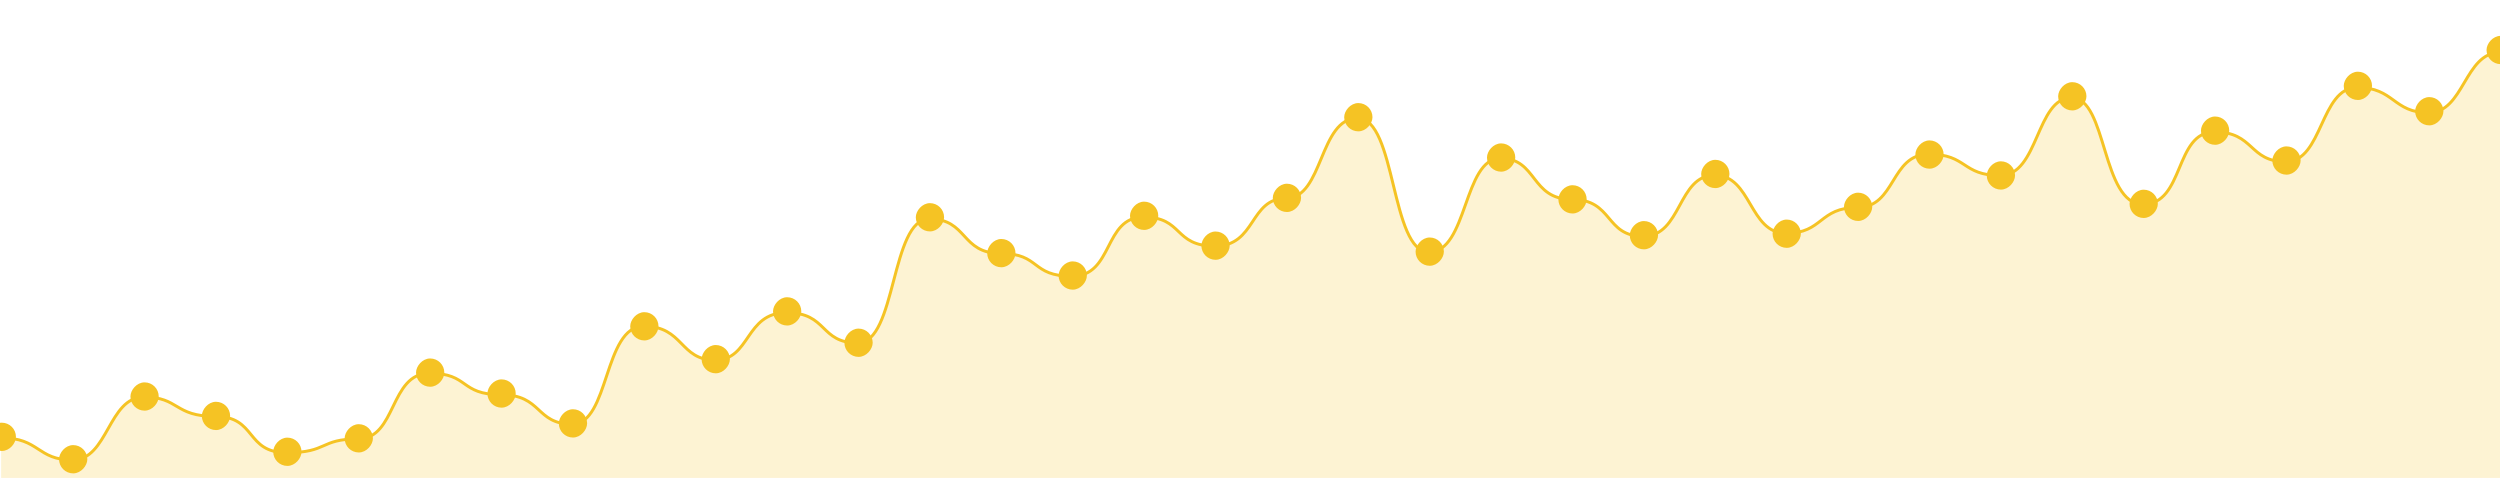 <svg width="544" height="104" viewBox="0 0 544 104" fill="none" xmlns="http://www.w3.org/2000/svg">
<g clip-path="url(#clip0_55_213)">
<g opacity="0.2" clip-path="url(#clip1_55_213)">
<path d="M528.464 24.536C536.232 24.536 536.232 11.419 544 11.419V104H0.242V95.275C8.657 95.275 8.01 100.1 15.778 100.1C23.546 100.1 23.546 86.397 31.314 86.397C39.082 86.397 37.787 90.614 46.85 90.614C55.912 90.614 53.323 98.507 62.386 98.507C71.448 98.507 69.506 95.509 77.921 95.509C86.337 95.509 84.719 81.221 93.457 81.221C102.196 81.221 99.931 85.882 108.993 85.882C118.056 85.882 116.438 92.3 124.529 92.3C132.621 92.3 131.326 70.985 140.065 70.985C148.804 70.985 147.833 78.363 155.601 78.363C163.369 78.363 162.075 68.033 171.137 68.033C180.2 68.033 178.258 74.639 186.673 74.639C195.088 74.639 193.794 47.632 202.209 47.632C210.624 47.632 209.006 55.151 217.745 55.151C226.484 55.151 224.218 60.116 233.281 60.116C242.344 60.116 240.078 47.233 248.817 47.233C257.556 47.233 255.29 53.558 264.353 53.558C273.416 53.558 271.797 43.134 279.889 43.134C287.98 43.134 287.009 25.707 295.425 25.707C303.84 25.707 302.545 54.869 310.961 54.869C319.376 54.869 318.405 34.444 326.497 34.444C334.588 34.444 332.97 43.392 342.033 43.392C351.095 43.392 349.153 51.426 357.569 51.426C365.984 51.426 365.013 38.122 373.105 38.122C381.196 38.122 380.549 50.77 388.641 50.77C396.732 50.77 395.761 45.149 404.176 45.149C412.592 45.149 411.297 33.554 419.712 33.554C428.128 33.554 426.833 38.192 435.248 38.192C443.664 38.192 443.016 21.257 450.784 21.257C458.552 21.257 457.258 44.469 466.32 44.469C475.383 44.469 473.117 28.705 481.856 28.705C490.595 28.705 489.301 35.194 497.392 35.194C505.484 35.194 504.836 19.032 512.928 19.032C521.02 19.032 520.696 24.536 528.464 24.536Z" fill="#F5C324"/>
</g>
<g clip-path="url(#clip2_55_213)">
<path d="M544 11.418C536.232 11.418 536.232 24.535 528.464 24.535C520.696 24.535 521.02 19.03 512.928 19.03C504.836 19.03 505.484 35.192 497.392 35.192C489.301 35.192 490.595 28.704 481.856 28.704C473.117 28.704 475.383 44.468 466.32 44.468C457.258 44.468 458.552 21.255 450.784 21.255C443.016 21.255 443.664 38.191 435.248 38.191C426.833 38.191 428.128 33.553 419.712 33.553C411.297 33.553 412.592 45.147 404.176 45.147C395.761 45.147 396.732 50.769 388.641 50.769C380.549 50.769 381.196 38.12 373.105 38.12C365.013 38.12 365.984 51.425 357.569 51.425C349.153 51.425 351.095 43.391 342.033 43.391C332.97 43.391 334.588 34.443 326.497 34.443C318.405 34.443 319.376 54.868 310.961 54.868C302.545 54.868 303.84 25.706 295.425 25.706C287.009 25.706 287.98 43.133 279.889 43.133C271.797 43.133 273.416 53.556 264.353 53.556C255.29 53.556 257.556 47.232 248.817 47.232C240.078 47.232 242.344 60.115 233.281 60.115C224.218 60.115 226.484 55.149 217.745 55.149C209.006 55.149 210.624 47.63 202.209 47.63C193.794 47.63 195.088 74.637 186.673 74.637C178.258 74.637 180.2 68.032 171.137 68.032C162.075 68.032 163.369 78.362 155.601 78.362C147.833 78.362 148.804 70.983 140.065 70.983C131.326 70.983 132.621 92.299 124.529 92.299C116.438 92.299 118.056 85.881 108.993 85.881C99.931 85.881 102.196 81.219 93.457 81.219C84.719 81.219 86.337 95.508 77.921 95.508C69.506 95.508 71.448 98.506 62.386 98.506C53.323 98.506 55.912 90.612 46.85 90.612C37.787 90.612 39.082 86.396 31.314 86.396C23.546 86.396 23.546 100.099 15.778 100.099C8.01 100.099 8.657 95.273 0.242 95.273" stroke="#F5C324" stroke-width="0.647"/>
</g>
<rect x="0.324" y="-0.324" width="5.509" height="5.509" rx="2.754" transform="matrix(-1 0 0 1 531.69 21.775)" fill="#F5C324" stroke="#F5C324" stroke-width="0.647"/>
<rect x="0.324" y="-0.324" width="5.509" height="5.509" rx="2.754" transform="matrix(-1 0 0 1 516.154 16.25)" fill="#F5C324" stroke="#F5C324" stroke-width="0.647"/>
<rect x="0.324" y="-0.324" width="5.509" height="5.509" rx="2.754" transform="matrix(-1 0 0 1 500.618 32.5)" fill="#F5C324" stroke="#F5C324" stroke-width="0.647"/>
<rect x="0.324" y="-0.324" width="5.509" height="5.509" rx="2.754" transform="matrix(-1 0 0 1 485.082 26)" fill="#F5C324" stroke="#F5C324" stroke-width="0.647"/>
<rect x="0.324" y="-0.324" width="5.509" height="5.509" rx="2.754" transform="matrix(-1 0 0 1 547.226 8.45)" fill="#F5C324" stroke="#F5C324" stroke-width="0.647"/>
<rect x="0.324" y="-0.324" width="5.509" height="5.509" rx="2.754" transform="matrix(-1 0 0 1 454.01 18.525)" fill="#F5C324" stroke="#F5C324" stroke-width="0.647"/>
<rect x="0.324" y="-0.324" width="5.509" height="5.509" rx="2.754" transform="matrix(-1 0 0 1 438.474 35.75)" fill="#F5C324" stroke="#F5C324" stroke-width="0.647"/>
<rect x="0.324" y="-0.324" width="5.509" height="5.509" rx="2.754" transform="matrix(-1 0 0 1 422.938 31.2)" fill="#F5C324" stroke="#F5C324" stroke-width="0.647"/>
<rect x="0.324" y="-0.324" width="5.509" height="5.509" rx="2.754" transform="matrix(-1 0 0 1 407.403 42.575)" fill="#F5C324" stroke="#F5C324" stroke-width="0.647"/>
<rect x="0.324" y="-0.324" width="5.509" height="5.509" rx="2.754" transform="matrix(-1 0 0 1 469.546 41.925)" fill="#F5C324" stroke="#F5C324" stroke-width="0.647"/>
<rect x="0.324" y="-0.324" width="5.509" height="5.509" rx="2.754" transform="matrix(-1 0 0 1 376.331 35.425)" fill="#F5C324" stroke="#F5C324" stroke-width="0.647"/>
<rect x="0.324" y="-0.324" width="5.509" height="5.509" rx="2.754" transform="matrix(-1 0 0 1 360.795 48.75)" fill="#F5C324" stroke="#F5C324" stroke-width="0.647"/>
<rect x="0.324" y="-0.324" width="5.509" height="5.509" rx="2.754" transform="matrix(-1 0 0 1 345.259 40.95)" fill="#F5C324" stroke="#F5C324" stroke-width="0.647"/>
<rect x="0.324" y="-0.324" width="5.509" height="5.509" rx="2.754" transform="matrix(-1 0 0 1 329.723 31.85)" fill="#F5C324" stroke="#F5C324" stroke-width="0.647"/>
<rect x="0.324" y="-0.324" width="5.509" height="5.509" rx="2.754" transform="matrix(-1 0 0 1 314.187 52.325)" fill="#F5C324" stroke="#F5C324" stroke-width="0.647"/>
<rect x="0.324" y="-0.324" width="5.509" height="5.509" rx="2.754" transform="matrix(-1 0 0 1 391.867 48.425)" fill="#F5C324" stroke="#F5C324" stroke-width="0.647"/>
<rect x="0.324" y="-0.324" width="5.509" height="5.509" rx="2.754" transform="matrix(-1 0 0 1 283.115 40.625)" fill="#F5C324" stroke="#F5C324" stroke-width="0.647"/>
<rect x="0.324" y="-0.324" width="5.509" height="5.509" rx="2.754" transform="matrix(-1 0 0 1 267.579 51.025)" fill="#F5C324" stroke="#F5C324" stroke-width="0.647"/>
<rect x="0.324" y="-0.324" width="5.509" height="5.509" rx="2.754" transform="matrix(-1 0 0 1 252.043 44.525)" fill="#F5C324" stroke="#F5C324" stroke-width="0.647"/>
<rect x="0.324" y="-0.324" width="5.509" height="5.509" rx="2.754" transform="matrix(-1 0 0 1 236.507 57.525)" fill="#F5C324" stroke="#F5C324" stroke-width="0.647"/>
<rect x="0.324" y="-0.324" width="5.509" height="5.509" rx="2.754" transform="matrix(-1 0 0 1 298.651 23.075)" fill="#F5C324" stroke="#F5C324" stroke-width="0.647"/>
<rect x="0.324" y="-0.324" width="5.509" height="5.509" rx="2.754" transform="matrix(-1 0 0 1 205.435 44.85)" fill="#F5C324" stroke="#F5C324" stroke-width="0.647"/>
<rect x="0.324" y="-0.324" width="5.509" height="5.509" rx="2.754" transform="matrix(-1 0 0 1 189.899 72.15)" fill="#F5C324" stroke="#F5C324" stroke-width="0.647"/>
<rect x="0.324" y="-0.324" width="5.509" height="5.509" rx="2.754" transform="matrix(-1 0 0 1 174.363 65.325)" fill="#F5C324" stroke="#F5C324" stroke-width="0.647"/>
<rect x="0.324" y="-0.324" width="5.509" height="5.509" rx="2.754" transform="matrix(-1 0 0 1 158.827 75.725)" fill="#F5C324" stroke="#F5C324" stroke-width="0.647"/>
<rect x="0.324" y="-0.324" width="5.509" height="5.509" rx="2.754" transform="matrix(-1 0 0 1 220.971 52.65)" fill="#F5C324" stroke="#F5C324" stroke-width="0.647"/>
<rect x="0.324" y="-0.324" width="5.509" height="5.509" rx="2.754" transform="matrix(-1 0 0 1 127.755 89.7)" fill="#F5C324" stroke="#F5C324" stroke-width="0.647"/>
<rect x="0.324" y="-0.324" width="5.509" height="5.509" rx="2.754" transform="matrix(-1 0 0 1 112.22 83.2)" fill="#F5C324" stroke="#F5C324" stroke-width="0.647"/>
<rect x="0.324" y="-0.324" width="5.509" height="5.509" rx="2.754" transform="matrix(-1 0 0 1 96.684 78.65)" fill="#F5C324" stroke="#F5C324" stroke-width="0.647"/>
<rect x="0.324" y="-0.324" width="5.509" height="5.509" rx="2.754" transform="matrix(-1 0 0 1 81.148 92.95)" fill="#F5C324" stroke="#F5C324" stroke-width="0.647"/>
<rect x="0.324" y="-0.324" width="5.509" height="5.509" rx="2.754" transform="matrix(-1 0 0 1 65.612 95.875)" fill="#F5C324" stroke="#F5C324" stroke-width="0.647"/>
<rect x="0.324" y="-0.324" width="5.509" height="5.509" rx="2.754" transform="matrix(-1 0 0 1 50.076 88.075)" fill="#F5C324" stroke="#F5C324" stroke-width="0.647"/>
<rect x="0.324" y="-0.324" width="5.509" height="5.509" rx="2.754" transform="matrix(-1 0 0 1 34.54 83.85)" fill="#F5C324" stroke="#F5C324" stroke-width="0.647"/>
<rect x="0.324" y="-0.324" width="5.509" height="5.509" rx="2.754" transform="matrix(-1 0 0 1 19.004 97.5)" fill="#F5C324" stroke="#F5C324" stroke-width="0.647"/>
<rect x="0.324" y="-0.324" width="5.509" height="5.509" rx="2.754" transform="matrix(-1 0 0 1 3.468 92.625)" fill="#F5C324" stroke="#F5C324" stroke-width="0.647"/>
<rect x="0.324" y="-0.324" width="5.509" height="5.509" rx="2.754" transform="matrix(-1 0 0 1 143.291 68.575)" fill="#F5C324" stroke="#F5C324" stroke-width="0.647"/>
</g>
<defs>
<clipPath id="clip0_55_213">
<rect width="544" height="104" fill="white" transform="matrix(-1 0 0 1 544 0)"/>
</clipPath>
<clipPath id="clip1_55_213">
<rect width="544.133" height="92.581" fill="white" transform="matrix(-1 0 0 1 544 11.419)"/>
</clipPath>
<clipPath id="clip2_55_213">
<rect width="544.133" height="92.625" fill="white" transform="matrix(-1 0 0 1 544 11.375)"/>
</clipPath>
</defs>
</svg>
